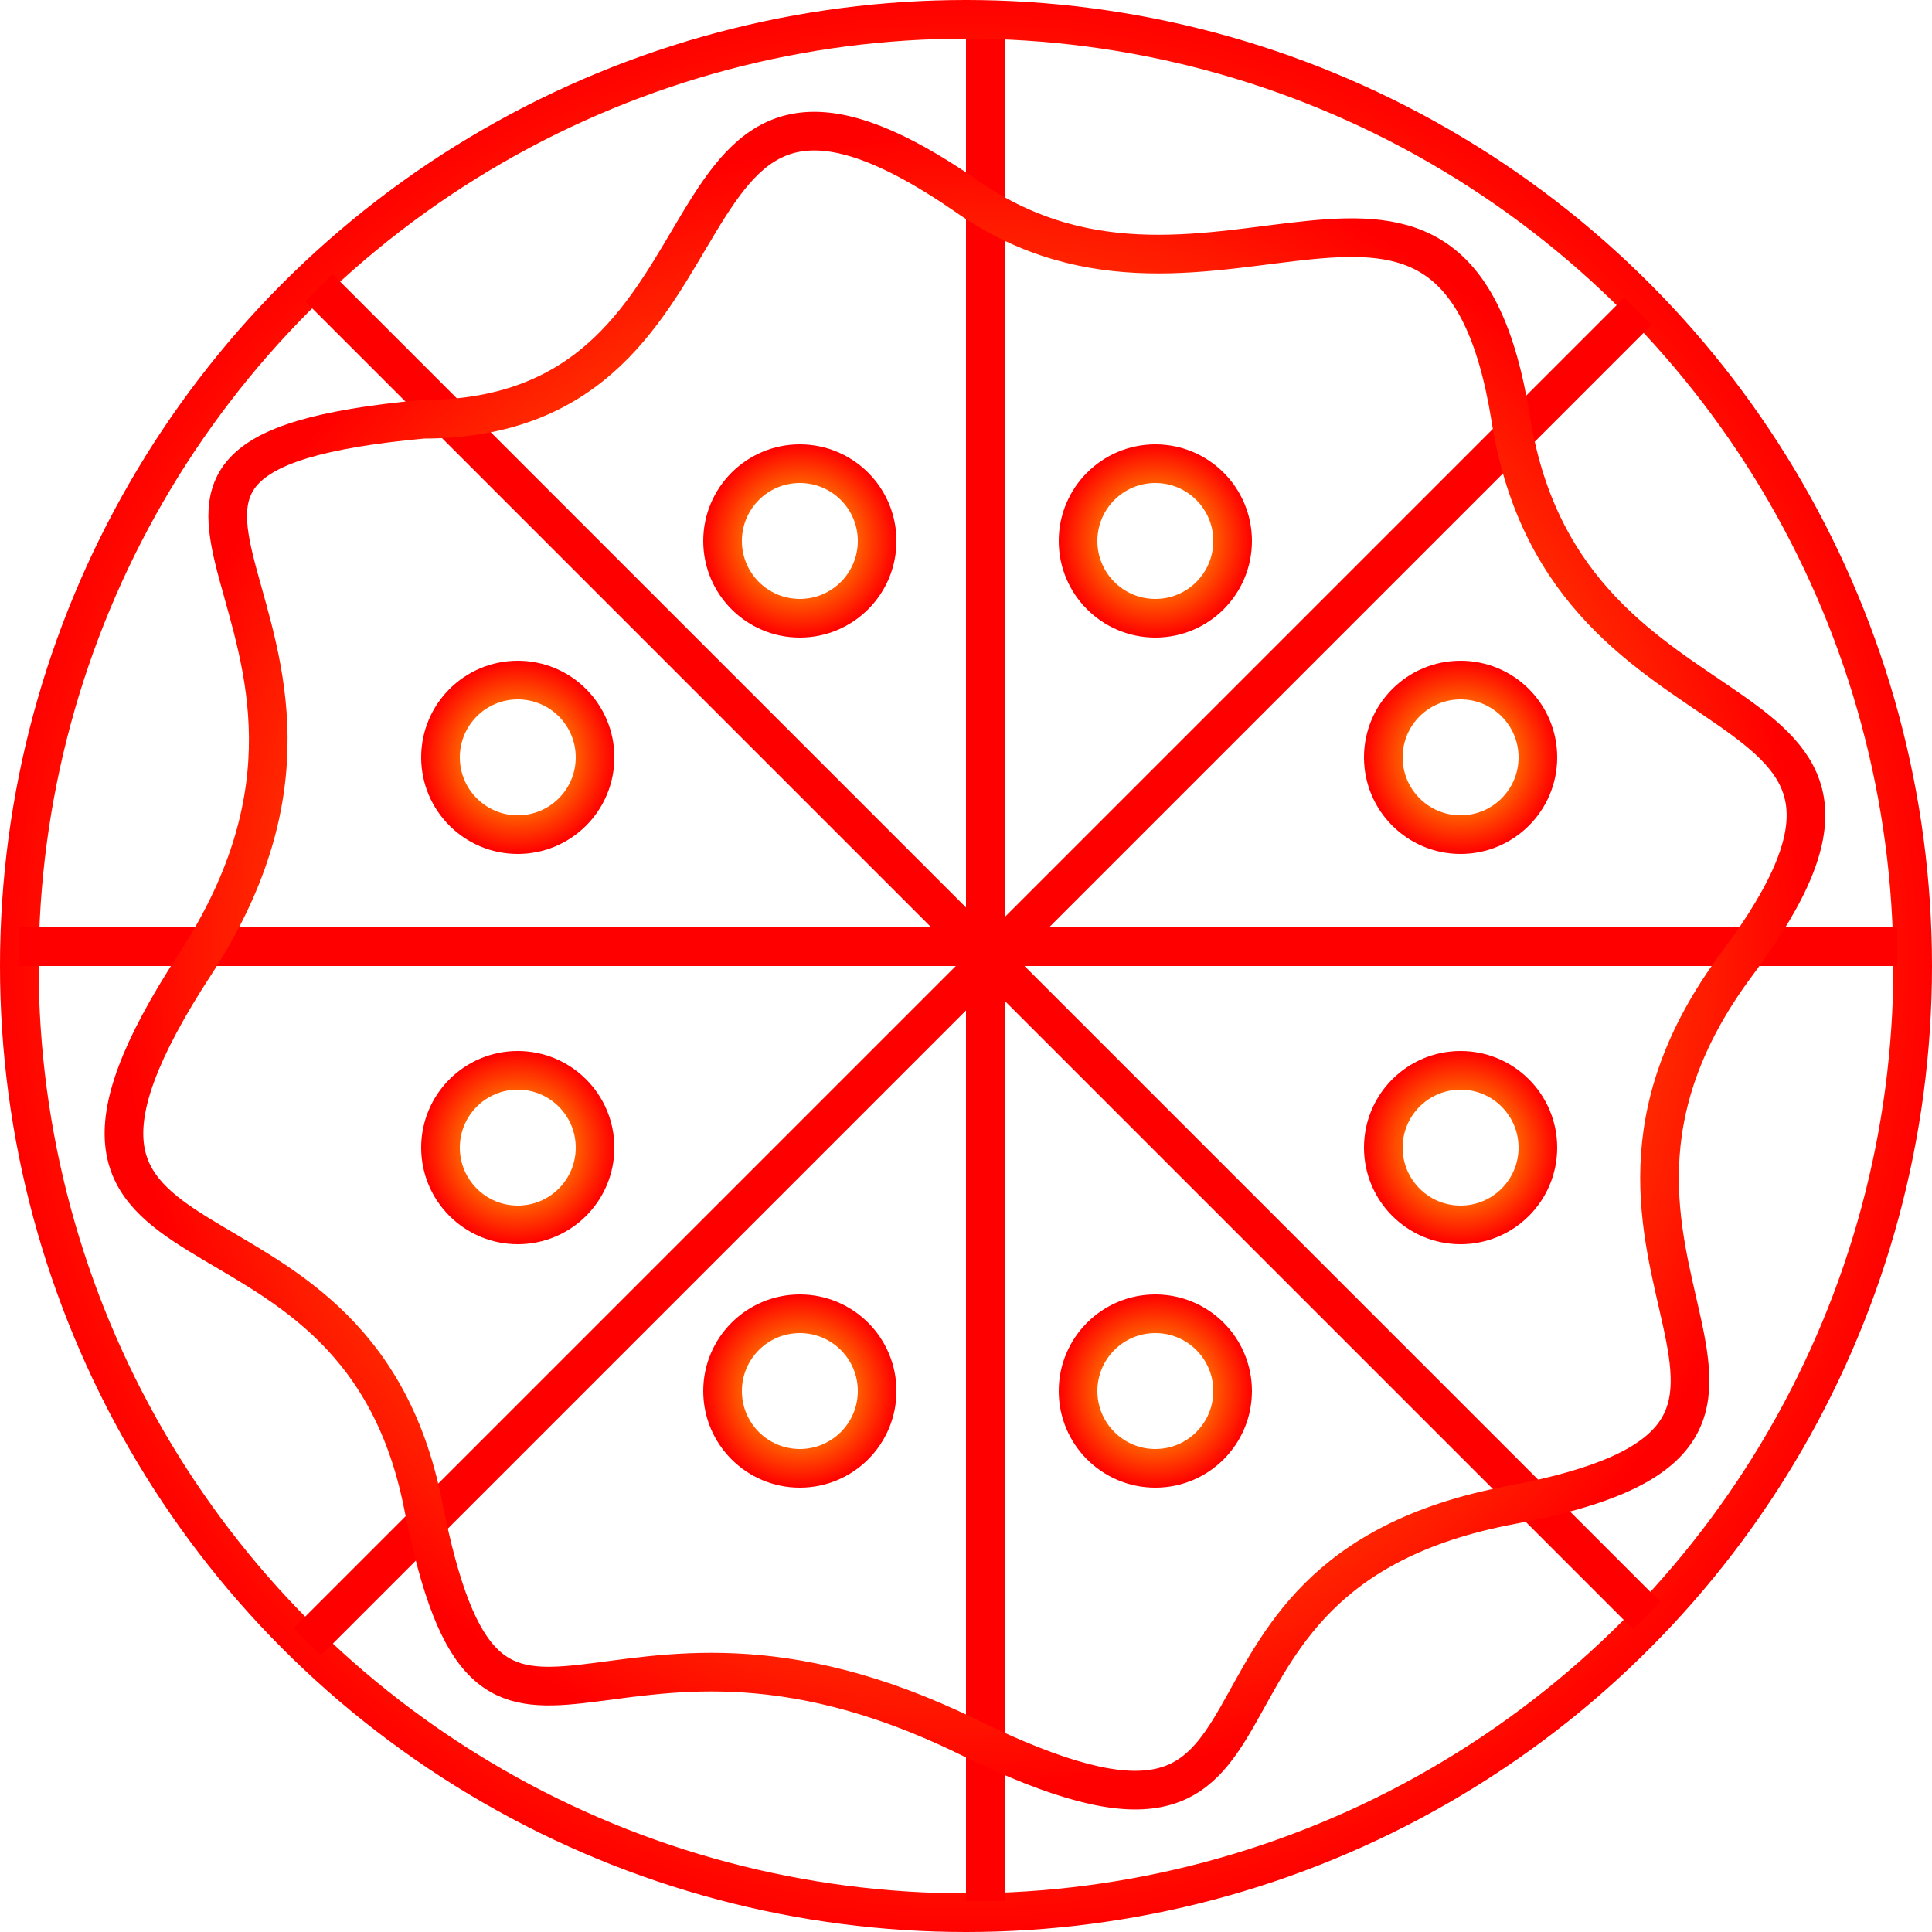 <svg width="500" height="500" viewBox="0 0 500 500" fill="none" xmlns="http://www.w3.org/2000/svg">
<circle cx="250" cy="250" r="245" stroke="url(#paint0_angular_3_38)" stroke-width="10"/>
<line x1="5" y1="245" x2="491" y2="245" stroke="url(#paint1_angular_3_38)" stroke-width="10"/>
<line x1="255" y1="10" x2="255" y2="492" stroke="url(#paint2_angular_3_38)" stroke-width="10"/>
<line x1="82.535" y1="74.465" x2="426.189" y2="418.118" stroke="url(#paint3_angular_3_38)" stroke-width="10"/>
<line x1="423.897" y1="80.535" x2="79.536" y2="424.897" stroke="url(#paint4_angular_3_38)" stroke-width="10"/>
<path d="M250.5 51C164 -9 199 108.5 109.5 108.5C1.5 118.5 109.5 159 50.5 249.5C-8.5 340 91.5 298.5 109.5 389.5C127.5 480.5 153.5 402 250.5 449.5C347.5 497 292.5 408 391 389.5C489.5 371 391 328 449.5 249.5C508 171 405.5 199.5 391 108.5C376.5 17.5 313.873 94.958 250.5 51Z" stroke="url(#paint5_angular_3_38)" stroke-width="10"/>
<circle cx="134" cy="196" r="20" stroke="url(#paint6_angular_3_38)" stroke-width="10"/>
<circle cx="207" cy="140" r="20" stroke="url(#paint7_angular_3_38)" stroke-width="10"/>
<circle cx="299" cy="140" r="20" stroke="url(#paint8_angular_3_38)" stroke-width="10"/>
<circle cx="378" cy="196" r="20" stroke="url(#paint9_angular_3_38)" stroke-width="10"/>
<circle cx="378" cy="297" r="20" stroke="url(#paint10_angular_3_38)" stroke-width="10"/>
<circle cx="207" cy="360" r="20" stroke="url(#paint11_angular_3_38)" stroke-width="10"/>
<circle cx="134" cy="297" r="20" stroke="url(#paint12_angular_3_38)" stroke-width="10"/>
<circle cx="299" cy="360" r="20" stroke="url(#paint13_angular_3_38)" stroke-width="10"/>
<defs>
<radialGradient id="paint0_angular_3_38" cx="0" cy="0" r="1" gradientUnits="userSpaceOnUse" gradientTransform="translate(250 250) rotate(90) scale(250)">
<stop stop-color="#FFE600"/>
<stop offset="1" stop-color="#FF0000"/>
</radialGradient>
<radialGradient id="paint1_angular_3_38" cx="0" cy="0" r="1" gradientUnits="userSpaceOnUse" gradientTransform="translate(248 250.5) rotate(90) scale(0.5 243)">
<stop stop-color="#FFE600"/>
<stop offset="1" stop-color="#FF0000"/>
</radialGradient>
<radialGradient id="paint2_angular_3_38" cx="0" cy="0" r="1" gradientUnits="userSpaceOnUse" gradientTransform="translate(249.5 251) rotate(180) scale(0.5 241)">
<stop stop-color="#FFE600"/>
<stop offset="1" stop-color="#FF0000"/>
</radialGradient>
<radialGradient id="paint3_angular_3_38" cx="0" cy="0" r="1" gradientUnits="userSpaceOnUse" gradientTransform="translate(250.473 250.18) rotate(135) scale(0.5 243)">
<stop stop-color="#FFE600"/>
<stop offset="1" stop-color="#FF0000"/>
</radialGradient>
<radialGradient id="paint4_angular_3_38" cx="0" cy="0" r="1" gradientUnits="userSpaceOnUse" gradientTransform="translate(247.827 248.827) rotate(-135) scale(0.5 243.5)">
<stop stop-color="#FFE600"/>
<stop offset="1" stop-color="#FF0000"/>
</radialGradient>
<radialGradient id="paint5_angular_3_38" cx="0" cy="0" r="1" gradientUnits="userSpaceOnUse" gradientTransform="translate(249.731 248.611) rotate(90) scale(214.675 217.654)">
<stop stop-color="#FFE600"/>
<stop offset="1" stop-color="#FF0000"/>
</radialGradient>
<radialGradient id="paint6_angular_3_38" cx="0" cy="0" r="1" gradientUnits="userSpaceOnUse" gradientTransform="translate(134 196) rotate(90) scale(25)">
<stop stop-color="#FFE600"/>
<stop offset="1" stop-color="#FF0000"/>
</radialGradient>
<radialGradient id="paint7_angular_3_38" cx="0" cy="0" r="1" gradientUnits="userSpaceOnUse" gradientTransform="translate(207 140) rotate(90) scale(25)">
<stop stop-color="#FFE600"/>
<stop offset="1" stop-color="#FF0000"/>
</radialGradient>
<radialGradient id="paint8_angular_3_38" cx="0" cy="0" r="1" gradientUnits="userSpaceOnUse" gradientTransform="translate(299 140) rotate(90) scale(25)">
<stop stop-color="#FFE600"/>
<stop offset="1" stop-color="#FF0000"/>
</radialGradient>
<radialGradient id="paint9_angular_3_38" cx="0" cy="0" r="1" gradientUnits="userSpaceOnUse" gradientTransform="translate(378 196) rotate(90) scale(25)">
<stop stop-color="#FFE600"/>
<stop offset="1" stop-color="#FF0000"/>
</radialGradient>
<radialGradient id="paint10_angular_3_38" cx="0" cy="0" r="1" gradientUnits="userSpaceOnUse" gradientTransform="translate(378 297) rotate(90) scale(25)">
<stop stop-color="#FFE600"/>
<stop offset="1" stop-color="#FF0000"/>
</radialGradient>
<radialGradient id="paint11_angular_3_38" cx="0" cy="0" r="1" gradientUnits="userSpaceOnUse" gradientTransform="translate(207 360) rotate(90) scale(25)">
<stop stop-color="#FFE600"/>
<stop offset="1" stop-color="#FF0000"/>
</radialGradient>
<radialGradient id="paint12_angular_3_38" cx="0" cy="0" r="1" gradientUnits="userSpaceOnUse" gradientTransform="translate(134 297) rotate(90) scale(25)">
<stop stop-color="#FFE600"/>
<stop offset="1" stop-color="#FF0000"/>
</radialGradient>
<radialGradient id="paint13_angular_3_38" cx="0" cy="0" r="1" gradientUnits="userSpaceOnUse" gradientTransform="translate(299 360) rotate(90) scale(25)">
<stop stop-color="#FFE600"/>
<stop offset="1" stop-color="#FF0000"/>
</radialGradient>
</defs>
</svg>
